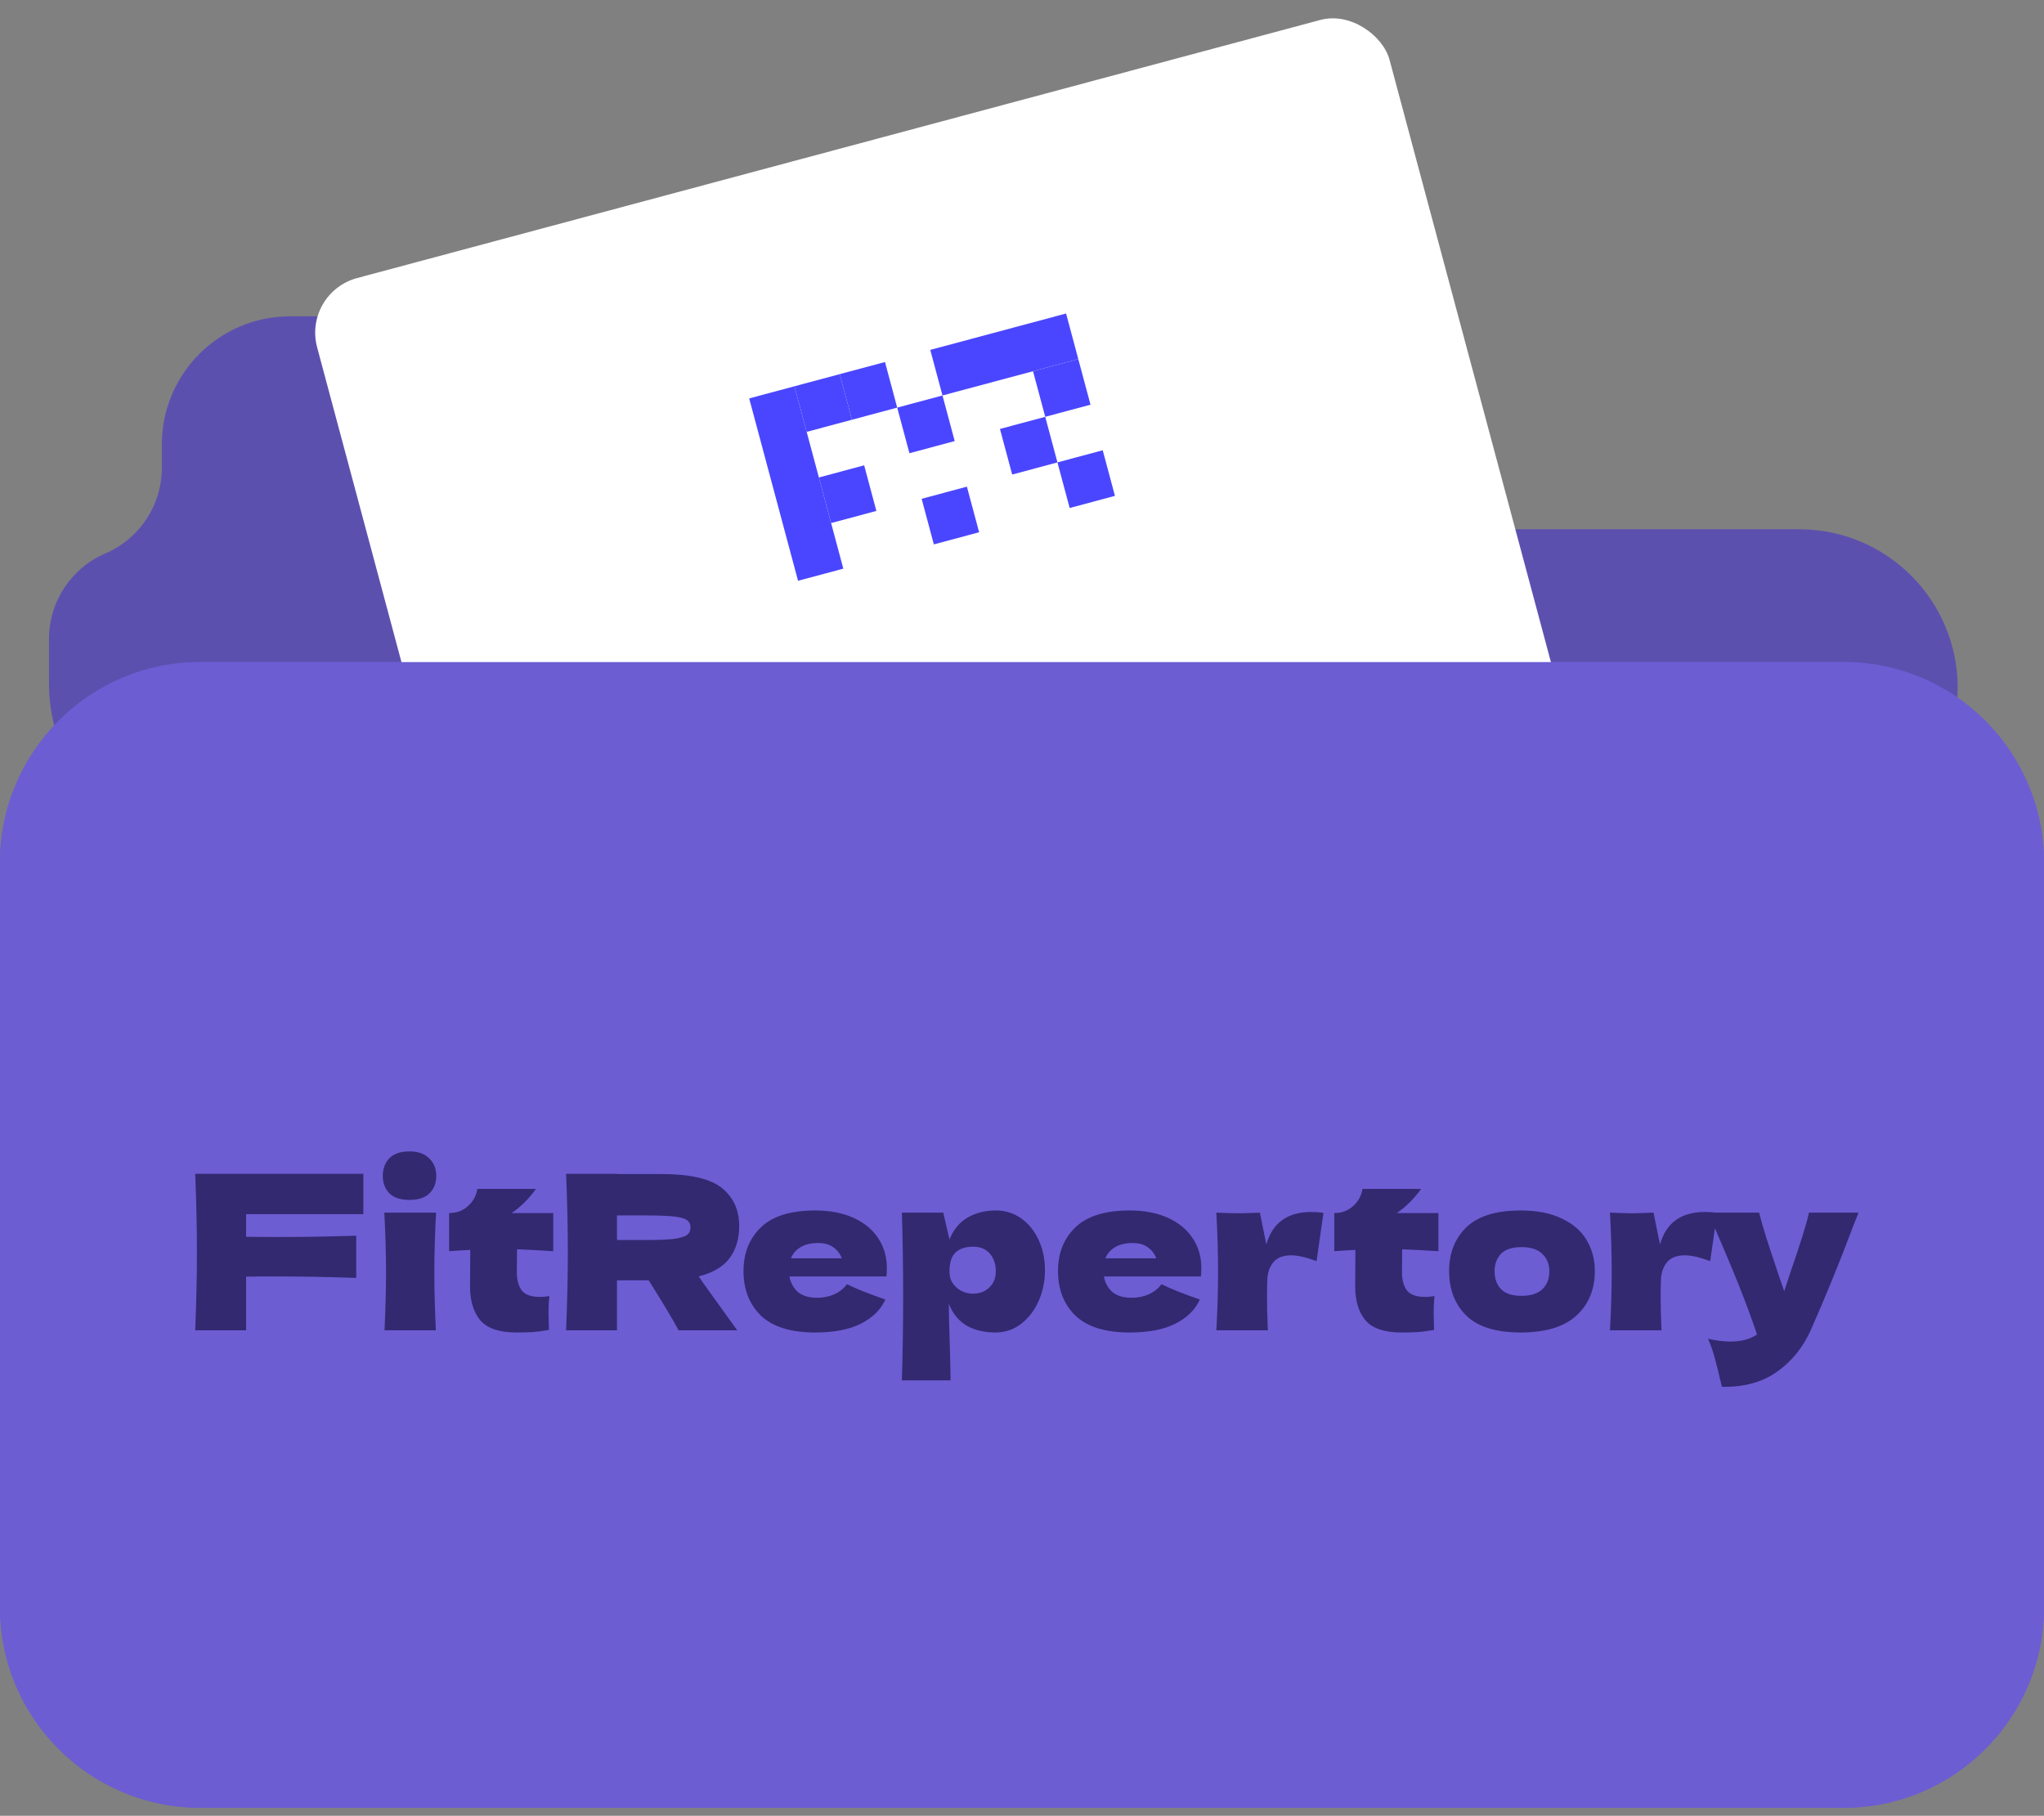 <svg id="realization" width="367" height="326" viewBox="0 0 367 326" fill="none" xmlns="http://www.w3.org/2000/svg">
<rect x="0" y="0" width="367" height="326" fill="#808080" stroke="none"/>
<path d="M29.054 79.822V84.003C29.054 90.686 25.069 96.725 18.925 99.353C12.781 101.981 8.796 108.02 8.796 114.703V122.87C8.796 138.926 21.812 151.942 37.868 151.942H323.037C338.756 151.942 351.498 139.2 351.498 123.481C351.498 107.763 338.756 95.02 323.037 95.02L138.39 95.02C127.833 95.02 119.275 86.462 119.275 75.906C119.275 65.349 110.717 56.791 100.161 56.791L52.086 56.791C39.366 56.791 29.054 67.102 29.054 79.822Z" fill="#5C50AF"/>
<path d="M0 288.583L0 154.855C0 134.982 16.11 118.872 35.983 118.872L331.017 118.872C350.89 118.872 367 134.982 367 154.855V288.583C367 308.456 350.89 324.566 331.017 324.566H35.983C16.11 324.566 0 308.456 0 288.583Z" fill="#6C5DD3"/>
<rect x="54.312" y="52.55" width="199.351" height="282.107" rx="10.152" transform="rotate(-15 54.312 52.55)" fill="white"/>
<rect x="134.516" y="71.53" width="8.415" height="33.898" transform="rotate(-15 134.516 71.53)" fill="#4A46FF"/>
<rect x="150.771" y="67.174" width="8.415" height="8.475" transform="rotate(-15 150.771 67.174)" fill="#4A46FF"/>
<rect x="161.094" y="73.182" width="8.415" height="8.475" transform="rotate(-15 161.094 73.182)" fill="#4A46FF"/>
<rect x="167.029" y="62.818" width="25.245" height="8.475" transform="rotate(-15 167.029 62.818)" fill="#4A46FF"/>
<rect x="147.031" y="85.723" width="8.415" height="8.475" transform="rotate(-15 147.031 85.723)" fill="#4A46FF"/>
<rect x="165.48" y="89.553" width="8.415" height="8.475" transform="rotate(-15 165.48 89.553)" fill="#4A46FF"/>
<rect x="179.543" y="77.012" width="8.415" height="8.475" transform="rotate(-15 179.543 77.012)" fill="#4A46FF"/>
<rect x="185.479" y="66.648" width="8.415" height="8.475" transform="rotate(-15 185.479 66.648)" fill="#4A46FF"/>
<rect x="189.865" y="83.019" width="8.415" height="8.475" transform="rotate(-15 189.865 83.019)" fill="#4A46FF"/>
<rect x="142.643" y="69.352" width="8.415" height="8.475" transform="rotate(-15 142.643 69.352)" fill="#4A46FF"/>
<path d="M0 288.583L0 154.856C0 134.983 16.11 118.872 35.983 118.872L331.017 118.872C350.89 118.872 367 134.983 367 154.856V288.583C367 308.457 350.89 324.567 331.017 324.567H35.983C16.11 324.567 0 308.456 0 288.583Z" fill="#6C5DD3"/>
<path d="M65.238 217.985H44.184V222.049C45.5 222.074 47.474 222.087 50.105 222.087C54.646 222.087 59.265 222.01 63.961 221.855V229.441C59.265 229.26 54.311 229.17 49.099 229.17C46.932 229.17 45.293 229.183 44.184 229.209V238.845H35.05C35.257 233.84 35.36 229.157 35.36 224.797C35.36 220.436 35.257 215.753 35.05 210.748H65.238V217.985ZM73.534 215.431C71.908 215.431 70.695 215.031 69.896 214.231C69.122 213.431 68.735 212.386 68.735 211.096C68.735 209.832 69.122 208.787 69.896 207.961C70.695 207.135 71.908 206.723 73.534 206.723C75.082 206.723 76.269 207.148 77.094 208C77.92 208.825 78.333 209.857 78.333 211.096C78.333 212.386 77.933 213.431 77.133 214.231C76.333 215.031 75.133 215.431 73.534 215.431ZM69.044 238.845C69.225 234.691 69.315 231.26 69.315 228.551C69.315 225.325 69.212 221.713 69.005 217.714H78.294C78.088 221.558 77.984 225.171 77.984 228.551C77.984 231.389 78.075 234.82 78.255 238.845H69.044ZM99.335 224.642C96.961 224.487 94.794 224.371 92.833 224.293L92.794 228.396C92.794 229.789 93.091 230.886 93.684 231.686C94.303 232.46 95.387 232.847 96.935 232.847C97.529 232.847 98.096 232.795 98.638 232.692C98.535 233.646 98.483 234.614 98.483 235.594C98.483 236.059 98.509 237.117 98.561 238.768C97.425 238.974 96.471 239.103 95.697 239.155C94.923 239.207 93.916 239.232 92.678 239.232C89.659 239.232 87.518 238.51 86.253 237.065C85.015 235.594 84.396 233.556 84.396 230.95L84.434 224.41C83.222 224.461 81.957 224.539 80.642 224.642V217.791C81.983 217.791 83.118 217.366 84.047 216.514C84.976 215.663 85.531 214.644 85.712 213.457H96.239C94.923 215.263 93.465 216.708 91.865 217.791H99.335V224.642ZM132.723 220.114C132.723 222.358 132.168 224.255 131.059 225.803C129.975 227.351 128.104 228.473 125.447 229.17C125.757 229.583 125.976 229.905 126.105 230.137L132.375 238.845H121.848C120.712 236.73 118.919 233.737 116.468 229.867H110.779V238.845H101.645C101.851 233.84 101.955 229.157 101.955 224.797C101.955 220.436 101.851 215.753 101.645 210.748H110.779V210.786H118.713C123.925 210.786 127.563 211.625 129.627 213.302C131.691 214.979 132.723 217.25 132.723 220.114ZM110.779 218.217V222.629H116.004C118.197 222.629 119.848 222.565 120.957 222.436C122.093 222.281 122.88 222.049 123.318 221.739C123.757 221.429 123.976 220.978 123.976 220.385C123.976 219.817 123.77 219.378 123.357 219.069C122.944 218.759 122.17 218.54 121.035 218.411C119.9 218.282 118.223 218.217 116.004 218.217H110.779ZM154.358 229.17H141.741C141.947 230.305 142.45 231.234 143.25 231.956C144.076 232.653 145.237 233.001 146.733 233.001C147.817 233.001 148.836 232.795 149.791 232.382C150.746 231.944 151.507 231.337 152.074 230.563C153.803 231.415 156.099 232.331 158.963 233.311C158.164 235.117 156.706 236.562 154.59 237.646C152.5 238.704 149.765 239.232 146.385 239.232C141.999 239.232 138.748 238.226 136.632 236.214C134.542 234.175 133.497 231.505 133.497 228.202C133.497 224.977 134.542 222.358 136.632 220.346C138.722 218.333 141.973 217.327 146.385 217.327C149.017 217.327 151.3 217.766 153.235 218.643C155.171 219.52 156.654 220.746 157.686 222.32C158.718 223.868 159.234 225.648 159.234 227.661C159.234 228.331 159.208 228.834 159.157 229.17H154.358ZM146.927 223.171C145.637 223.171 144.579 223.416 143.753 223.906C142.928 224.397 142.347 225.067 142.012 225.919H151.146C150.836 225.093 150.333 224.435 149.636 223.945C148.939 223.429 148.036 223.171 146.927 223.171ZM178.841 217.327C180.518 217.327 182.028 217.804 183.369 218.759C184.711 219.714 185.756 221.017 186.504 222.668C187.252 224.293 187.627 226.087 187.627 228.048C187.627 229.983 187.252 231.815 186.504 233.543C185.756 235.246 184.698 236.627 183.331 237.684C181.989 238.716 180.454 239.232 178.725 239.232C176.713 239.232 174.984 238.82 173.539 237.994C172.12 237.143 171.062 235.84 170.365 234.085C170.365 235.556 170.417 237.917 170.52 241.168C170.623 244.315 170.675 246.534 170.675 247.824H161.928C162.083 243.025 162.161 238.007 162.161 232.769C162.161 227.532 162.083 222.513 161.928 217.714H169.359L170.481 222.552C171.204 220.746 172.288 219.43 173.732 218.604C175.177 217.753 176.88 217.327 178.841 217.327ZM174.7 232.266C175.861 232.266 176.829 231.905 177.603 231.182C178.403 230.434 178.802 229.467 178.802 228.28C178.802 226.964 178.441 225.893 177.719 225.067C176.996 224.242 176.016 223.829 174.777 223.829C173.358 223.829 172.288 224.177 171.565 224.874C170.843 225.545 170.481 226.68 170.481 228.28C170.481 229.183 170.714 229.944 171.178 230.563C171.643 231.157 172.197 231.595 172.842 231.879C173.487 232.137 174.107 232.266 174.7 232.266ZM210.824 229.17H198.207C198.413 230.305 198.916 231.234 199.716 231.956C200.542 232.653 201.703 233.001 203.199 233.001C204.283 233.001 205.302 232.795 206.257 232.382C207.212 231.944 207.973 231.337 208.54 230.563C210.269 231.415 212.565 232.331 215.429 233.311C214.629 235.117 213.172 236.562 211.056 237.646C208.966 238.704 206.231 239.232 202.851 239.232C198.465 239.232 195.214 238.226 193.098 236.214C191.008 234.175 189.963 231.505 189.963 228.202C189.963 224.977 191.008 222.358 193.098 220.346C195.188 218.333 198.439 217.327 202.851 217.327C205.483 217.327 207.766 217.766 209.701 218.643C211.636 219.52 213.12 220.746 214.152 222.32C215.184 223.868 215.7 225.648 215.7 227.661C215.7 228.331 215.674 228.834 215.623 229.17H210.824ZM203.393 223.171C202.103 223.171 201.045 223.416 200.219 223.906C199.394 224.397 198.813 225.067 198.478 225.919H207.611C207.302 225.093 206.799 224.435 206.102 223.945C205.405 223.429 204.502 223.171 203.393 223.171ZM227.373 223.442C228.457 219.546 231.153 217.598 235.462 217.598C236.21 217.598 236.933 217.65 237.629 217.753L236.391 226.422C234.533 225.725 233.011 225.377 231.824 225.377C230.353 225.377 229.27 225.816 228.573 226.693C227.876 227.57 227.528 228.744 227.528 230.215V230.176L227.489 232.731C227.489 234.562 227.541 236.601 227.644 238.845H218.394C218.601 235.13 218.704 231.621 218.704 228.318C218.704 225.016 218.601 221.481 218.394 217.714C220.097 217.791 221.4 217.83 222.303 217.83C223.258 217.83 224.561 217.791 226.212 217.714L227.373 223.442ZM258.263 224.642C255.89 224.487 253.722 224.371 251.761 224.293L251.723 228.396C251.723 229.789 252.019 230.886 252.613 231.686C253.232 232.46 254.316 232.847 255.864 232.847C256.457 232.847 257.025 232.795 257.567 232.692C257.463 233.646 257.412 234.614 257.412 235.594C257.412 236.059 257.438 237.117 257.489 238.768C256.354 238.974 255.399 239.103 254.625 239.155C253.851 239.207 252.845 239.232 251.606 239.232C248.588 239.232 246.446 238.51 245.182 237.065C243.943 235.594 243.324 233.556 243.324 230.95L243.363 224.41C242.15 224.461 240.886 224.539 239.57 224.642V217.791C240.912 217.791 242.047 217.366 242.976 216.514C243.905 215.663 244.459 214.644 244.64 213.457H255.167C253.851 215.263 252.393 216.708 250.794 217.791H258.263V224.642ZM273.036 239.232C268.624 239.232 265.373 238.226 263.283 236.214C261.219 234.175 260.187 231.505 260.187 228.202C260.187 224.977 261.219 222.358 263.283 220.346C265.373 218.333 268.624 217.327 273.036 217.327C276.003 217.327 278.48 217.817 280.467 218.798C282.479 219.752 283.963 221.055 284.917 222.707C285.872 224.332 286.349 226.164 286.349 228.202C286.349 231.531 285.24 234.201 283.021 236.214C280.828 238.226 277.499 239.232 273.036 239.232ZM273.191 232.653C274.868 232.653 276.119 232.253 276.945 231.453C277.77 230.653 278.183 229.583 278.183 228.241C278.183 226.977 277.77 225.945 276.945 225.145C276.119 224.319 274.868 223.906 273.191 223.906C271.513 223.906 270.288 224.306 269.514 225.106C268.74 225.906 268.353 226.951 268.353 228.241C268.353 229.583 268.74 230.653 269.514 231.453C270.288 232.253 271.513 232.653 273.191 232.653ZM298.05 223.442C299.134 219.546 301.83 217.598 306.139 217.598C306.887 217.598 307.609 217.65 308.306 217.753L307.068 226.422C305.21 225.725 303.688 225.377 302.501 225.377C301.03 225.377 299.946 225.816 299.25 226.693C298.553 227.57 298.205 228.744 298.205 230.215V230.176L298.166 232.731C298.166 234.562 298.218 236.601 298.321 238.845H289.071C289.278 235.13 289.381 231.621 289.381 228.318C289.381 225.016 289.278 221.481 289.071 217.714C290.774 217.791 292.077 217.83 292.98 217.83C293.935 217.83 295.238 217.791 296.889 217.714L298.05 223.442ZM333.699 217.714L332.809 219.959C330.358 226.487 327.791 232.782 325.107 238.845C323.714 241.942 321.702 244.419 319.07 246.276C316.438 248.16 313.136 249.063 309.162 248.985C308.672 246.844 308.259 245.167 307.924 243.954C307.614 242.767 307.201 241.568 306.685 240.355C308.104 240.69 309.433 240.858 310.672 240.858C312.684 240.858 314.284 240.432 315.471 239.581C314.542 236.82 313.445 233.853 312.181 230.679C310.917 227.506 309.085 223.184 306.685 217.714H315.858C316.167 219.004 316.593 220.501 317.135 222.204C317.677 223.906 318.218 225.545 318.76 227.119C318.915 227.609 319.16 228.357 319.496 229.363C319.857 230.344 320.141 231.17 320.347 231.84L321.353 228.783C323.288 223.184 324.437 219.494 324.798 217.714H333.699Z" fill="#322970"/>
</svg>
